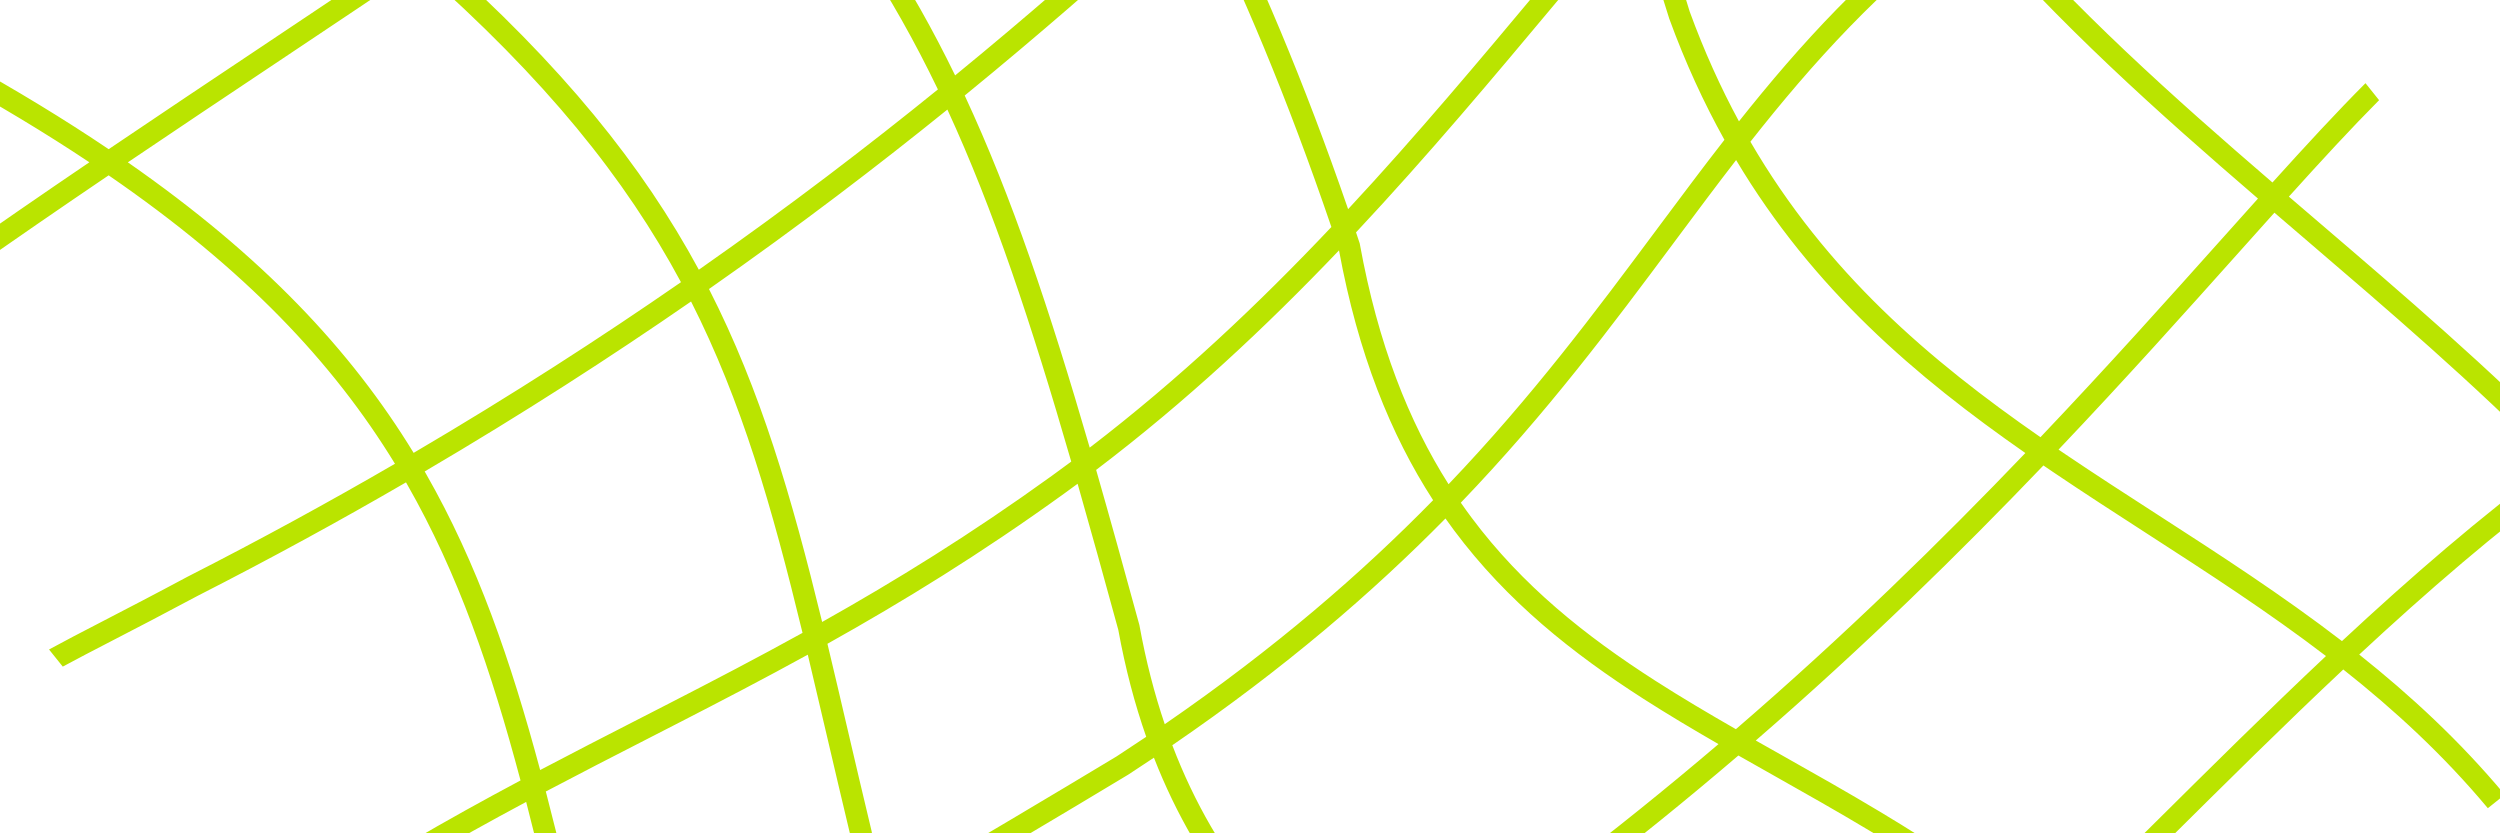 <svg width="156" height="52" viewBox="0 0 156 52" fill="none" xmlns="http://www.w3.org/2000/svg">
<path fill-rule="evenodd" clip-rule="evenodd" d="M155.242 50.432C152.473 47.118 149.425 44.309 146.22 41.775C142.539 45.232 138.875 48.866 135.139 52.573L135.138 52.573L135.126 52.585C134.62 53.087 134.113 53.59 133.604 54.095C132.017 55.668 130.414 57.251 128.791 58.835C129.793 59.714 130.785 60.642 131.763 61.627C133.161 63.035 134.531 64.486 135.939 65.882L134.876 66.733C133.503 65.373 132.169 63.95 130.806 62.577C129.825 61.589 128.829 60.659 127.821 59.779C122.373 65.068 116.673 70.354 110.474 75.325C113.186 76.753 115.778 78.312 118.138 80.13L117.053 80.999C114.692 79.213 112.08 77.674 109.318 76.244C105.699 79.095 101.908 81.834 97.897 84.402C96.057 85.657 94.102 86.999 92.082 88.391C94.995 89.997 97.952 91.797 100.905 93.923L99.811 94.799C96.814 92.665 93.807 90.862 90.839 89.248C84.83 93.395 78.36 97.904 72.75 101.813L70.696 103.245C70.841 103.319 70.986 103.393 71.13 103.467C71.196 103.5 71.261 103.534 71.326 103.567C72.096 103.96 72.867 104.352 73.638 104.743C76.447 106.169 79.248 107.59 81.953 109.092L80.813 110.004C78.29 108.618 75.68 107.293 73.038 105.952C72.265 105.56 71.489 105.166 70.712 104.769C70.289 104.553 69.866 104.336 69.443 104.117C65.058 107.172 61.474 109.662 59.478 111.016L58.633 109.959C60.51 108.688 63.903 106.332 68.091 103.415C64.025 101.288 59.981 99.016 56.2 96.333C52.684 93.839 49.397 90.989 46.521 87.569C45.251 88.564 44.1 89.561 43.102 90.555L42.254 89.496C43.261 88.502 44.41 87.51 45.669 86.523C41.802 81.626 38.76 75.595 37.028 67.861C33.81 69.688 30.935 71.296 28.671 72.525L27.814 71.455C30.185 70.171 33.269 68.445 36.735 66.475C36.673 66.165 36.614 65.852 36.556 65.536C36.098 63.627 35.664 61.778 35.243 59.985L35.241 59.977L35.241 59.977C34.416 56.465 33.641 53.165 32.833 50.04C28.38 52.421 23.845 55.018 19.045 58.225C18.622 58.507 18.229 58.77 17.861 59.019L17.015 57.962C17.412 57.694 17.836 57.409 18.295 57.103C23.242 53.798 27.913 51.134 32.481 48.699C30.651 41.828 28.598 35.805 25.401 30.217C25.388 30.192 25.374 30.168 25.36 30.143L25.334 30.1C21.247 32.473 16.911 34.847 12.319 37.188C10.228 38.308 8.475 39.216 7.011 39.973C5.787 40.607 4.765 41.136 3.917 41.597L3.06 40.528C3.964 40.032 5.082 39.453 6.428 38.756C7.901 37.993 9.648 37.089 11.688 35.995L11.694 35.992L11.7 35.989C16.267 33.661 20.581 31.3 24.646 28.939C20.776 22.612 15.296 16.8 6.779 10.941C0.828 14.976 -5.049 19.07 -10.713 23.319L-11.556 22.265C-6.001 18.097 -0.245 14.079 5.576 10.126C2.86 8.316 -0.152 6.5 -3.501 4.66L-2.361 3.747C1.009 5.615 4.042 7.463 6.781 9.309C9.973 7.15 13.181 5.008 16.383 2.871L16.384 2.87C18.197 1.66 20.009 0.45 21.814 -0.76C22.901 -1.489 23.986 -2.218 25.067 -2.948C22.256 -5.367 19.085 -7.885 15.496 -10.545L16.585 -11.417C20.196 -8.732 23.39 -6.184 26.225 -3.731C31.954 -7.61 37.589 -11.524 43.005 -15.558C40.035 -18.408 36.646 -21.3 32.731 -24.34L33.814 -25.207C37.722 -22.161 41.117 -19.253 44.099 -16.377C49.556 -20.481 54.779 -24.713 59.635 -29.163C56.642 -32.607 53.816 -35.397 51.248 -37.932C51.016 -38.16 50.787 -38.386 50.561 -38.611L51.623 -39.461C51.782 -39.304 51.942 -39.146 52.104 -38.986C54.688 -36.434 57.579 -33.578 60.624 -30.078C65.504 -34.63 68.715 -38.251 71.822 -41.755C72.841 -42.904 73.849 -44.04 74.901 -45.193C75.576 -45.932 76.267 -46.676 76.99 -47.433C74.79 -50.27 72.726 -52.786 70.909 -54.898L71.963 -55.741C73.752 -53.661 75.778 -51.192 77.937 -48.413C80.907 -51.449 84.456 -54.725 89.466 -58.688C87.645 -61.189 85.923 -63.506 84.321 -65.632L85.375 -66.475C86.98 -64.347 88.704 -62.026 90.528 -59.521C91.561 -60.325 92.653 -61.157 93.811 -62.02L94.655 -60.966C93.477 -60.088 92.368 -59.244 91.322 -58.429C92.988 -56.127 94.734 -53.677 96.545 -51.084C98.639 -48.086 100.763 -44.428 102.925 -40.471C104.559 -41.611 106.366 -42.719 108.399 -43.794L109.257 -42.721C107.131 -41.608 105.257 -40.462 103.574 -39.278C104.384 -37.78 105.199 -36.246 106.02 -34.695C106.301 -34.165 106.582 -33.632 106.865 -33.098L106.872 -33.084C109.171 -28.734 111.521 -24.288 113.94 -20.122C116.603 -22.468 119.374 -24.585 122.321 -26.4L123.171 -25.338C120.169 -23.503 117.35 -21.345 114.635 -18.937C115.127 -18.107 115.621 -17.291 116.118 -16.49C118.283 -13.003 120.64 -9.805 123.137 -6.813C126.047 -8.924 129.337 -10.947 133.147 -12.874L134.009 -11.797C130.196 -9.885 126.912 -7.878 124.012 -5.781C129.48 0.587 135.58 6.034 141.8 11.388C143.918 9.042 145.844 6.956 147.606 5.191L148.455 6.251C146.751 7.963 144.883 9.989 142.826 12.269C143.435 12.791 144.044 13.313 144.654 13.835L144.655 13.836C149.983 18.396 155.342 22.983 160.384 28.104C161.565 27.251 162.76 26.428 163.97 25.636L164.817 26.694C163.643 27.46 162.483 28.257 161.336 29.081C164.26 32.116 167.069 35.344 169.692 38.866L168.638 39.71C166.005 36.17 163.182 32.931 160.235 29.882C155.767 33.181 151.474 36.889 147.216 40.845C150.433 43.403 153.505 46.247 156.296 49.589L155.242 50.432ZM101.293 -6.911C99.693 -5.044 98.091 -3.132 96.47 -1.195L96.17 -0.836C92.353 3.727 88.416 8.432 84.122 13.051C81.362 5.045 78.488 -1.709 75.588 -7.476C81.87 -13.573 85.811 -19.032 89.347 -23.927C90.005 -24.839 90.649 -25.731 91.292 -26.604C95.067 -20.309 98.574 -13.616 101.293 -6.911ZM101.856 -5.493C102.717 -3.278 103.488 -1.065 104.151 1.132L104.156 1.151L104.163 1.169C105.168 3.921 106.324 6.426 107.605 8.725C106.255 10.459 104.937 12.225 103.6 14.021L103.354 14.352C99.582 19.418 95.633 24.723 90.39 30.216C87.909 26.303 85.989 21.474 84.855 15.235L84.846 15.188L84.831 15.143C84.759 14.927 84.688 14.713 84.616 14.5C89.124 9.689 93.223 4.79 97.17 0.072L97.505 -0.329C98.972 -2.082 100.418 -3.808 101.856 -5.493ZM105.437 0.724C106.343 3.201 107.374 5.474 108.511 7.572C112.334 2.759 116.485 -1.792 122.052 -6.008C119.537 -9.027 117.159 -12.257 114.972 -15.778C114.516 -16.511 114.064 -17.258 113.614 -18.015C109.916 -14.618 106.396 -10.767 102.85 -6.652C103.828 -4.188 104.698 -1.723 105.437 0.724ZM126.382 28.269C119.561 23.516 113.151 18.064 108.333 9.988C107.11 11.57 105.906 13.184 104.682 14.827L104.432 15.164C100.599 20.312 96.559 25.738 91.155 31.368C91.372 31.681 91.592 31.987 91.817 32.288C94.994 36.546 98.926 39.679 103.295 42.48C104.93 43.529 106.606 44.519 108.319 45.501C115.187 39.574 121.159 33.721 126.382 28.269ZM127.325 27.281C120.396 22.47 113.977 17.011 109.225 8.844C113.113 3.91 117.281 -0.713 122.924 -4.977C128.478 1.503 134.655 7.018 140.897 12.391C140.164 13.207 139.409 14.051 138.631 14.921L138.622 14.93C135.307 18.636 131.569 22.814 127.325 27.281ZM127.509 29.045C127.711 29.183 127.914 29.321 128.117 29.458C130.043 30.759 131.989 32.016 133.932 33.271C137.736 35.727 141.528 38.176 145.141 40.937C141.502 44.36 137.89 47.943 134.225 51.579L134.224 51.58C133.702 52.097 133.179 52.617 132.654 53.136C131.039 54.737 129.411 56.345 127.762 57.953C124.347 55.09 120.824 52.76 117.336 50.667C115.271 49.428 113.242 48.284 111.256 47.165L111.255 47.165L111.255 47.164L111.254 47.164L111.25 47.161C110.683 46.842 110.12 46.525 109.56 46.208C116.381 40.298 122.319 34.467 127.509 29.045ZM134.587 32.085C138.469 34.591 142.39 37.122 146.139 40.004C150.427 36.013 154.764 32.257 159.283 28.909C154.329 23.894 149.05 19.375 143.757 14.844C143.146 14.32 142.534 13.797 141.923 13.272C141.206 14.07 140.468 14.896 139.706 15.748L139.704 15.75C136.412 19.431 132.687 23.596 128.453 28.055C128.592 28.15 128.732 28.245 128.872 28.34C130.75 29.608 132.664 30.844 134.587 32.085ZM116.642 51.824C120.058 53.874 123.481 56.138 126.79 58.899C121.245 64.279 115.458 69.634 109.161 74.648C108.407 74.266 107.644 73.892 106.877 73.524C105.193 72.716 103.489 71.938 101.783 71.158C98.451 69.635 95.109 68.107 91.881 66.349C90.204 65.436 88.566 64.464 86.99 63.405C94.977 58.102 102.104 52.596 108.475 47.143C109.198 47.554 109.927 47.965 110.659 48.378C112.644 49.498 114.654 50.631 116.642 51.824ZM106.294 74.741C106.864 75.014 107.431 75.291 107.991 75.57C104.55 78.26 100.954 80.843 97.161 83.271L97.153 83.276L97.145 83.282C95.127 84.658 92.974 86.136 90.752 87.669C89.787 87.152 88.827 86.655 87.875 86.172C86.059 85.252 84.281 84.388 82.545 83.545L82.544 83.545L82.542 83.544L82.542 83.544C79.196 81.92 76.009 80.372 73.023 78.644C71.027 77.49 69.137 76.263 67.374 74.894C67.607 74.769 67.838 74.644 68.069 74.52C68.29 74.401 68.511 74.283 68.731 74.165C73.15 71.792 77.256 69.586 80.321 67.655C82.18 66.518 83.997 65.368 85.771 64.207C87.53 65.418 89.363 66.514 91.236 67.534C94.503 69.313 97.923 70.877 101.283 72.413C102.978 73.188 104.657 73.956 106.294 74.741ZM87.265 87.376C88.007 87.752 88.753 88.137 89.501 88.532C83.627 92.588 77.369 96.95 71.931 100.74L71.923 100.745L71.922 100.746C71.038 101.362 70.176 101.963 69.34 102.545C65.083 100.333 60.883 98.002 56.981 95.233C53.567 92.811 50.381 90.053 47.594 86.749C51.453 83.874 56.233 81.025 61.118 78.304C62.771 77.384 64.436 76.478 66.08 75.591C68.036 77.158 70.138 78.534 72.347 79.812C75.373 81.563 78.637 83.148 82.012 84.787L82.013 84.788L82.013 84.788L82.014 84.788L82.016 84.789L82.02 84.791C83.745 85.629 85.499 86.481 87.265 87.376ZM107.234 46.432C105.636 45.511 104.072 44.581 102.566 43.616C98.124 40.768 94.046 37.532 90.735 33.095C90.553 32.851 90.374 32.604 90.197 32.353C85.67 36.95 80.196 41.679 73.152 46.502C75.934 53.801 80.463 58.756 85.796 62.577C93.769 57.315 100.877 51.85 107.234 46.432ZM84.589 63.368C79.335 59.515 74.832 54.518 72.005 47.279C71.481 47.63 70.948 47.982 70.406 48.335L70.396 48.341L70.386 48.347C66.442 50.727 61.18 53.849 55.608 57.116C57.011 61.966 58.969 65.771 61.354 68.889C62.822 70.809 64.457 72.477 66.236 73.974C66.883 73.625 67.525 73.281 68.159 72.94L68.159 72.94C72.545 70.585 76.577 68.42 79.605 66.511L79.609 66.508L79.613 66.506C81.308 65.47 82.966 64.423 84.589 63.368ZM64.962 74.66C63.273 73.198 61.704 71.569 60.282 69.709C57.839 66.514 55.845 62.657 54.408 57.819C48.94 61.021 43.245 64.319 38.255 67.162C39.925 74.883 42.915 80.863 46.74 85.704C50.702 82.745 55.57 79.849 60.462 77.125C61.968 76.286 63.476 75.464 64.962 74.66ZM83.554 15.623C84.746 22.088 86.777 27.119 89.426 31.212C84.975 35.756 79.601 40.425 72.68 45.19C72.037 43.294 71.506 41.248 71.103 39.031L71.098 39.002L71.09 38.974C70.155 35.556 69.268 32.348 68.399 29.322C74.044 25.04 79.011 20.385 83.554 15.623ZM69.781 39.301C70.221 41.713 70.808 43.931 71.524 45.977C70.921 46.383 70.306 46.79 69.68 47.197C65.81 49.532 60.681 52.576 55.239 55.768C54.923 54.54 54.64 53.249 54.392 51.888L54.389 51.869L54.385 51.851C53.859 49.66 53.368 47.56 52.896 45.541L52.896 45.54C52.463 43.687 52.046 41.9 51.632 40.172C56.335 37.542 61.205 34.556 66.425 30.784C66.699 30.586 66.972 30.387 67.243 30.187C68.061 33.049 68.899 36.078 69.781 39.301ZM53.068 52.148C53.345 53.67 53.667 55.111 54.03 56.477C48.611 59.651 42.954 62.929 37.972 65.77C37.941 65.606 37.911 65.442 37.881 65.276L37.877 65.258L37.873 65.24C37.416 63.335 36.981 61.485 36.559 59.685L36.558 59.682L36.558 59.681C35.707 56.057 34.905 52.637 34.059 49.389C36.191 48.263 38.308 47.178 40.429 46.091L40.429 46.09L40.438 46.086L40.442 46.084C41.088 45.753 41.733 45.422 42.38 45.09C45.028 43.729 47.692 42.344 50.406 40.852C50.788 42.45 51.174 44.102 51.574 45.816C52.047 47.836 52.539 49.943 53.068 52.148ZM83.078 14.165C80.324 6.089 77.458 -0.708 74.568 -6.5C73.795 -5.771 72.988 -5.032 72.143 -4.285L71.76 -3.945L71.76 -3.945C68.83 -1.352 64.991 2.046 60.198 5.96C63.135 12.264 65.506 19.36 67.998 27.932C73.61 23.63 78.548 18.955 83.078 14.165ZM66.845 28.803C64.348 20.172 62.002 13.093 59.117 6.837C54.876 10.265 49.927 14.059 44.24 18.035C47.467 24.356 49.395 30.991 51.302 38.81C55.87 36.243 60.587 33.337 65.635 29.691C66.041 29.397 66.445 29.101 66.845 28.803ZM50.078 39.491C48.168 31.621 46.286 25.059 43.122 18.813C38.137 22.261 32.602 25.835 26.5 29.419L26.54 29.489L26.573 29.547C29.791 35.172 31.875 41.233 33.705 48.05C35.751 46.972 37.78 45.932 39.807 44.893L39.808 44.893L39.81 44.892C40.461 44.558 41.112 44.224 41.763 43.89C44.513 42.477 47.27 41.042 50.078 39.491ZM112.914 -19.203C110.429 -23.467 108.021 -28.023 105.682 -32.448C105.396 -32.989 105.111 -33.528 104.828 -34.064C104.035 -35.562 103.25 -37.038 102.473 -38.477C98.137 -35.224 95.103 -31.686 92.162 -27.774C95.958 -21.488 99.501 -14.789 102.281 -8.059C105.753 -12.069 109.237 -15.849 112.914 -19.203ZM90.242 -27.454C90.34 -27.587 90.438 -27.72 90.536 -27.852C86.354 -34.702 81.888 -41.04 77.823 -46.352C77.159 -45.654 76.521 -44.966 75.897 -44.283C74.864 -43.151 73.867 -42.026 72.854 -40.885L72.854 -40.884C69.731 -37.362 66.459 -33.673 61.504 -29.053C62.544 -27.826 63.6 -26.52 64.667 -25.124C68.025 -20.727 71.5 -15.412 74.947 -8.735C80.961 -14.623 84.772 -19.898 88.246 -24.708L88.246 -24.709C88.92 -25.641 89.581 -26.556 90.242 -27.454ZM63.594 -24.305C66.962 -19.895 70.46 -14.537 73.933 -7.757C73.082 -6.948 72.189 -6.127 71.249 -5.295L70.868 -4.958C67.997 -2.417 64.256 0.895 59.6 4.705C58.913 3.292 58.193 1.917 57.434 0.573C54.222 -5.112 50.303 -10.235 45.075 -15.422C50.489 -19.5 55.679 -23.711 60.513 -28.138C61.524 -26.942 62.552 -25.67 63.594 -24.305ZM56.259 1.237C57.055 2.646 57.807 4.091 58.525 5.581C54.282 9.019 49.32 12.832 43.607 16.831C40.091 10.329 35.109 4.119 27.275 -2.812C32.969 -6.672 38.582 -10.575 43.983 -14.604C49.209 -9.441 53.089 -4.374 56.259 1.237ZM26.121 -2.031C34.073 4.964 39.027 11.157 42.493 17.608C37.495 21.068 31.942 24.659 25.811 28.259C21.89 21.84 16.384 15.981 7.978 10.129C11.017 8.075 14.073 6.035 17.127 3.997L17.134 3.992L17.136 3.991C18.947 2.781 20.759 1.572 22.566 0.361C23.753 -0.436 24.939 -1.233 26.121 -2.031ZM95.439 -50.311C97.521 -47.33 99.643 -43.669 101.822 -39.676C97.431 -36.411 94.338 -32.873 91.407 -29.014C87.234 -35.806 82.801 -42.078 78.769 -47.335C81.719 -50.36 85.246 -53.626 90.259 -57.595C91.913 -55.312 93.644 -52.882 95.439 -50.311Z" fill="#BAE400"/>
</svg>
